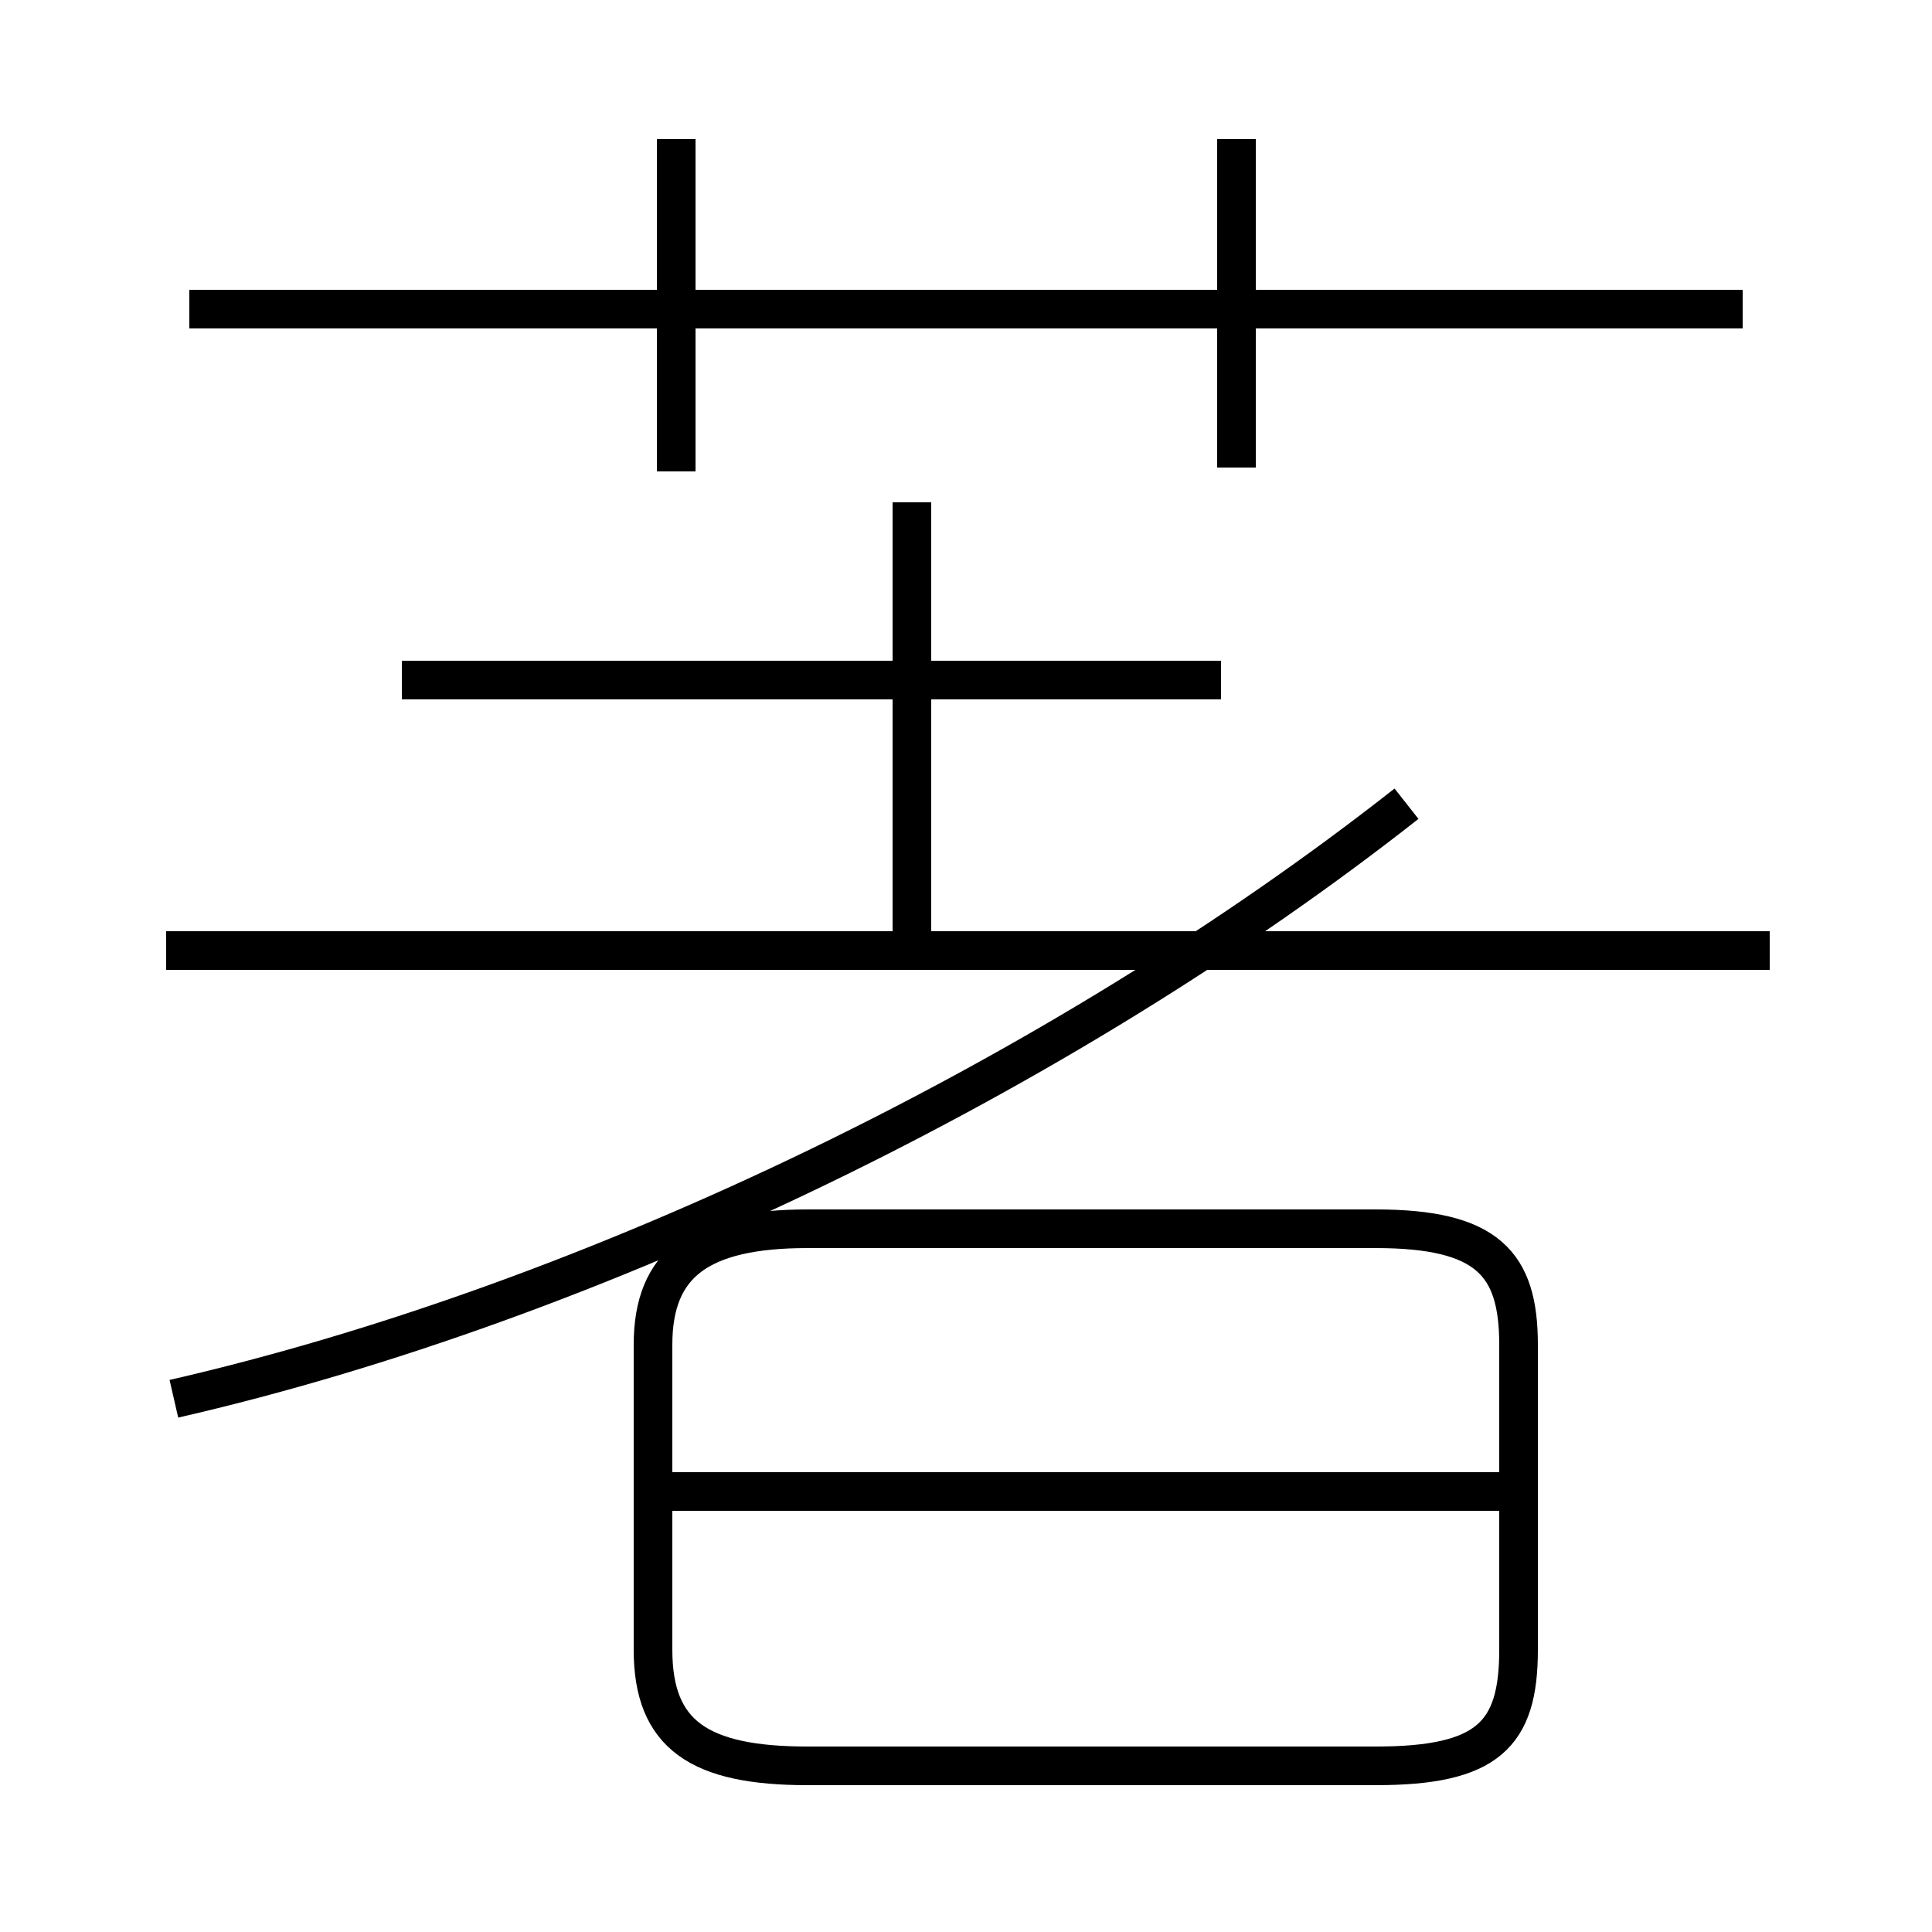 <?xml version='1.0' encoding='utf8'?>
<svg viewBox="0.0 -44.0 50.0 50.0" version="1.1" xmlns="http://www.w3.org/2000/svg">
<rect x="0.0" y="-44.0" width="50.0" height="50.0" fill="#808080" stroke="none"/>
<rect x="-1000" y="-1000" width="2000" height="2000" stroke="white" fill="white"/>
<g style="fill:none; stroke:#000000;  stroke-width:1">
<path d="M 4.5 7.8 C 15.4 10.3 27.5 16.2 36.4 23.2 M 45.8 19.4 L 4.3 19.4 M 23.6 19.9 L 23.6 31.0 M 31.6 26.4 L 10.4 26.4 M 20.9 -1.7 L 35.6 -1.7 C 38.5 -1.7 39.3 -0.9 39.3 1.3 L 39.3 9.2 C 39.3 11.3 38.5 12.2 35.6 12.2 L 20.9 12.2 C 18.1 12.2 16.9 11.3 16.9 9.2 L 16.9 1.3 C 16.9 -0.9 18.1 -1.7 20.9 -1.7 Z M 39.8 5.4 L 17.4 5.4 M 17.5 31.8 L 17.5 40.4 M 45.1 36.0 L 4.9 36.0 M 32.0 31.9 L 32.0 40.4 " transform="scale(1, -1)" />
</g>
</svg>